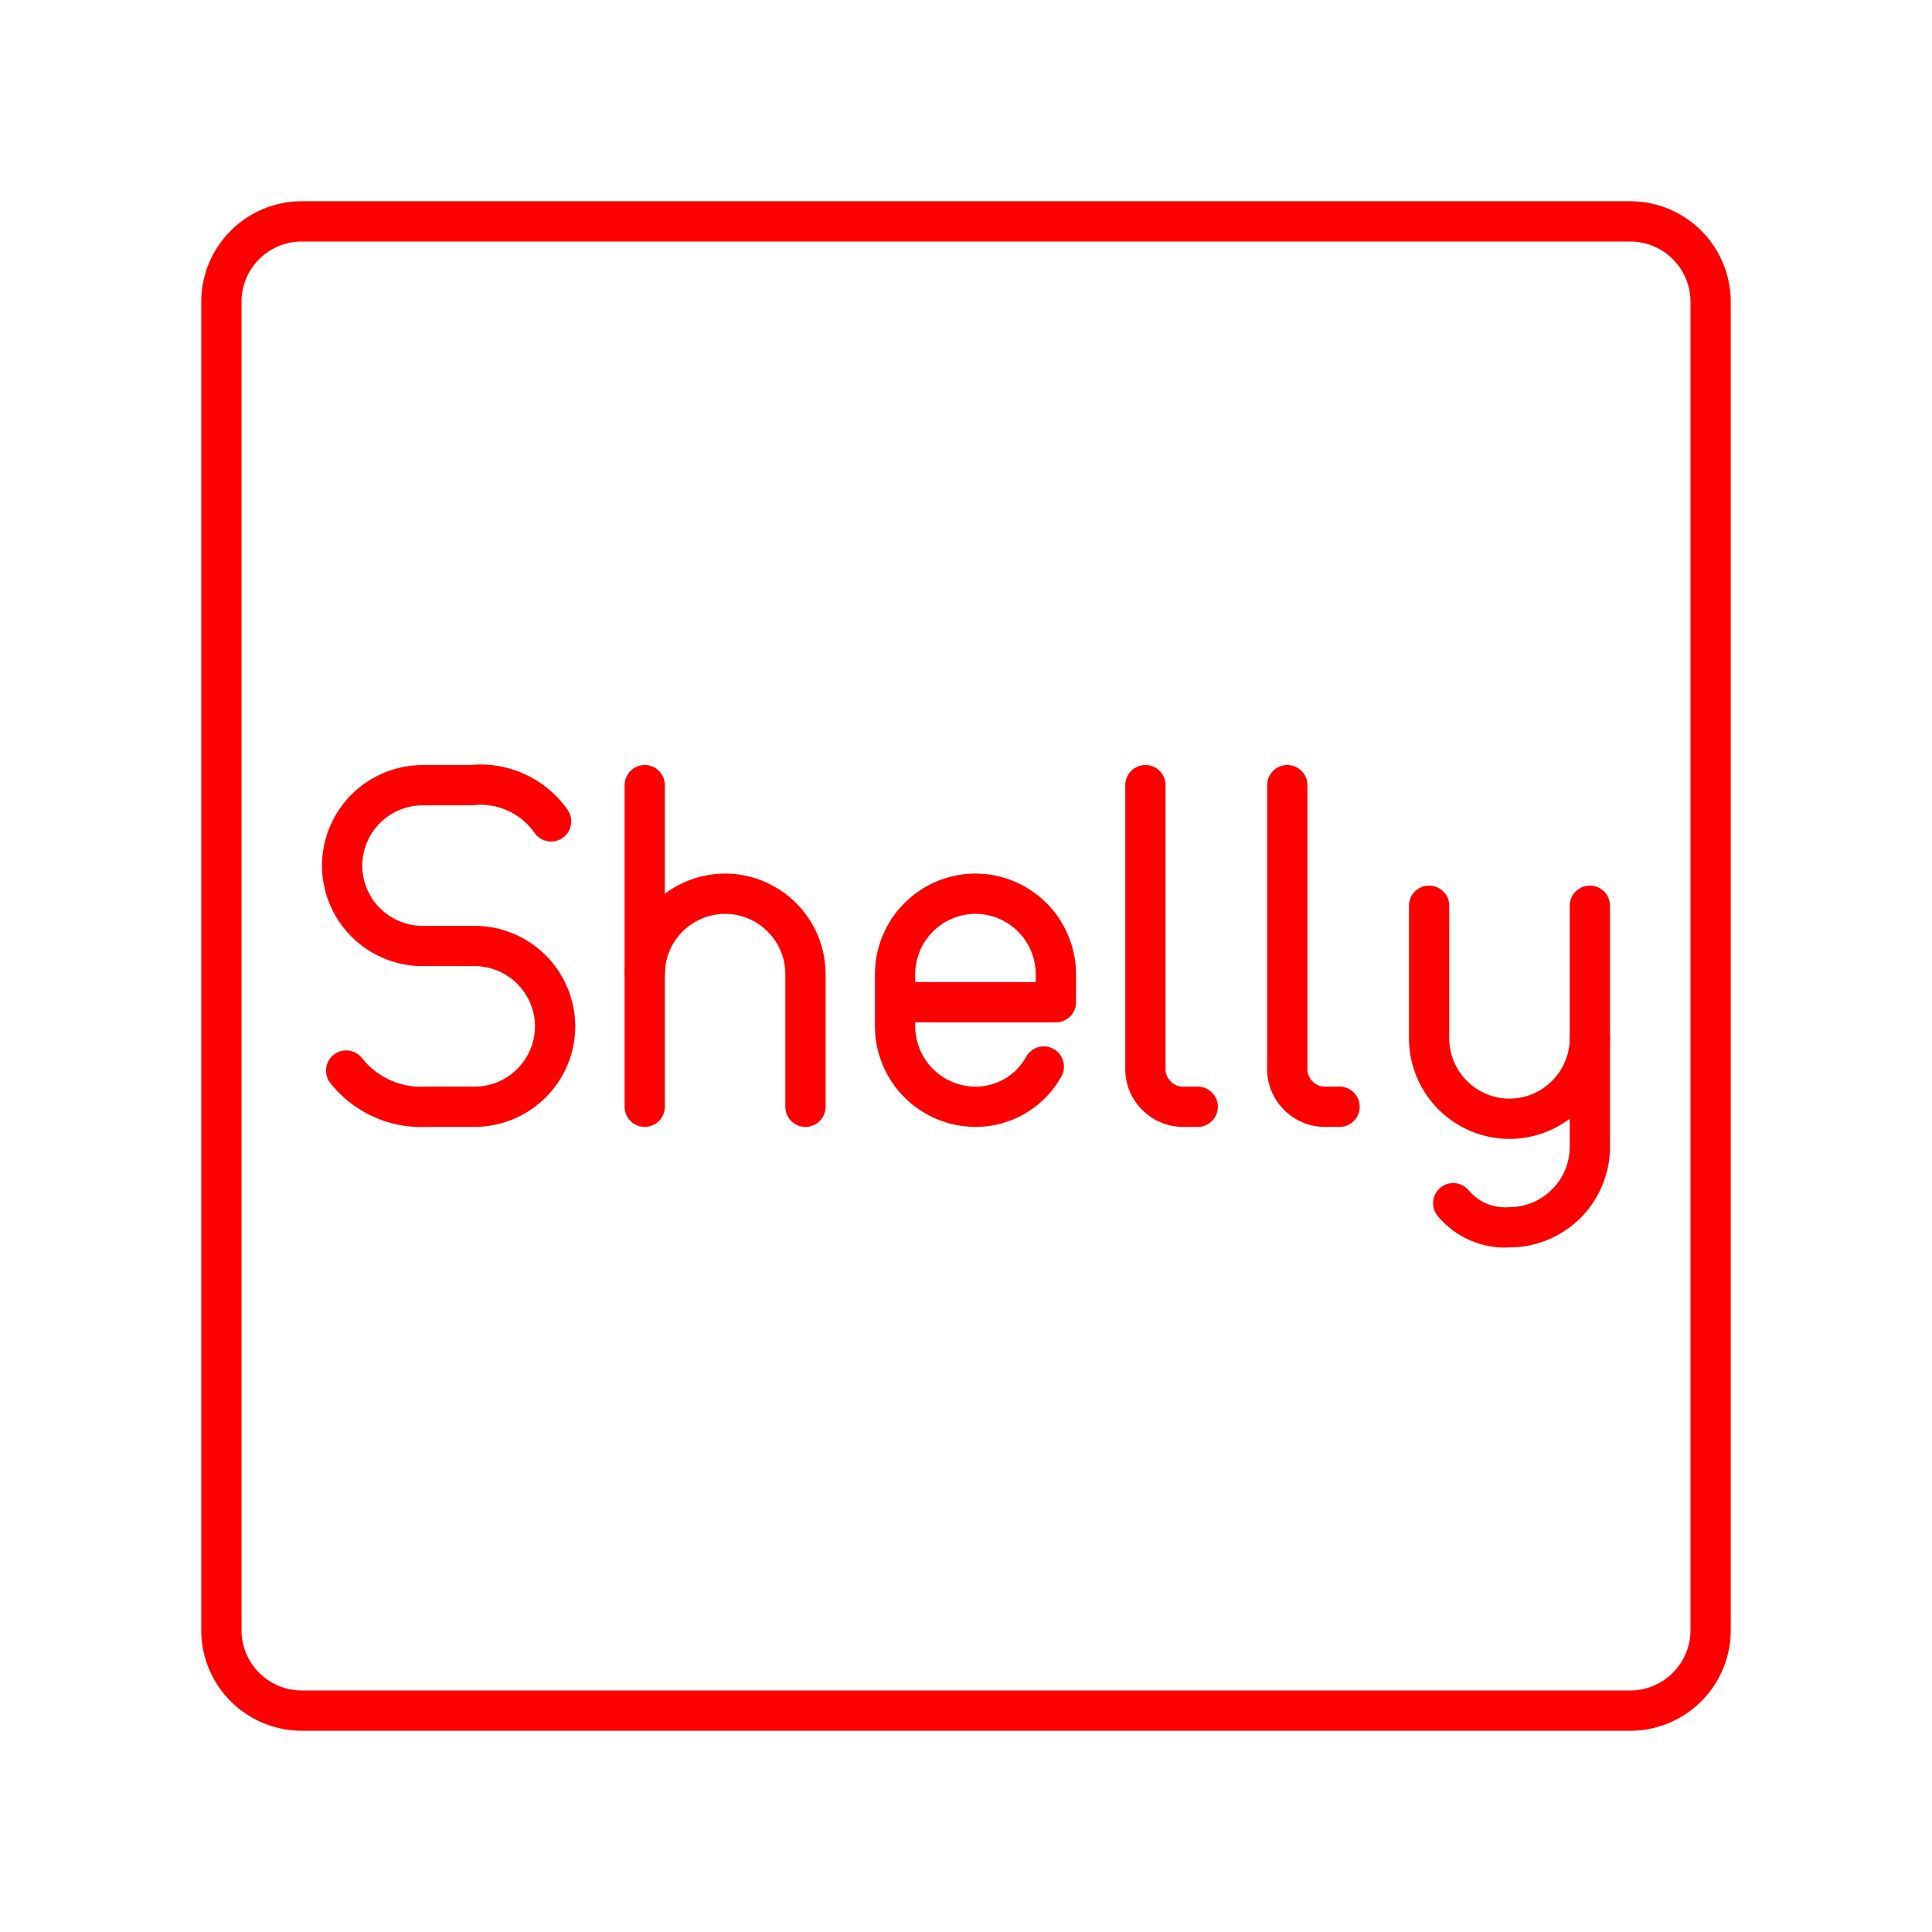 <svg xmlns="http://www.w3.org/2000/svg" viewBox="0 0 48 48"><defs><style>.a{fill:none;stroke:#FF0000;stroke-linecap:round;stroke-linejoin:round;}</style></defs><path class="a" d="M39.5,25.799v2.696a2.003,2.003,0,0,1-1.997,1.997h0a1.676,1.676,0,0,1-1.398-.599"/><path class="a" d="M39.5,22.503V25.799a2.003,2.003,0,0,1-1.997,1.997h0a2.003,2.003,0,0,1-1.997-1.997V22.503"/><path class="a" d="M28.458,19.507V26.498a.944.944,0,0,0,.999.999h.3"/><path class="a" d="M31.982,19.507V26.498a.944.944,0,0,0,.999.999h.3"/><path class="a" d="M25.933,26.498a1.933,1.933,0,0,1-1.698.999h0a2.003,2.003,0,0,1-1.997-1.997V24.201a2.003,2.003,0,0,1,1.997-1.997h0A2.003,2.003,0,0,1,26.233,24.201V24.9H22.238"/><line class="a" x1="16.018" y1="19.507" x2="16.018" y2="27.497"/><path class="a" d="M16.018,24.201a2.003,2.003,0,0,1,1.997-1.997h0a2.003,2.003,0,0,1,1.997,1.997v3.296"/><path class="a" d="M8.6,26.598a2.381,2.381,0,0,0,1.997.899h1.198a2.003,2.003,0,0,0,1.997-1.997h0a2.003,2.003,0,0,0-1.997-1.997H10.497A2.003,2.003,0,0,1,8.5,21.505h0a2.003,2.003,0,0,1,1.997-1.997h1.198a2.144,2.144,0,0,1,1.997.899"/><path class="a" d="M40.5,5.5H7.5a2,2,0,0,0-2,2v33a2,2,0,0,0,2,2h33a2,2,0,0,0,2-2V7.5A2,2,0,0,0,40.5,5.5Z"/></svg>